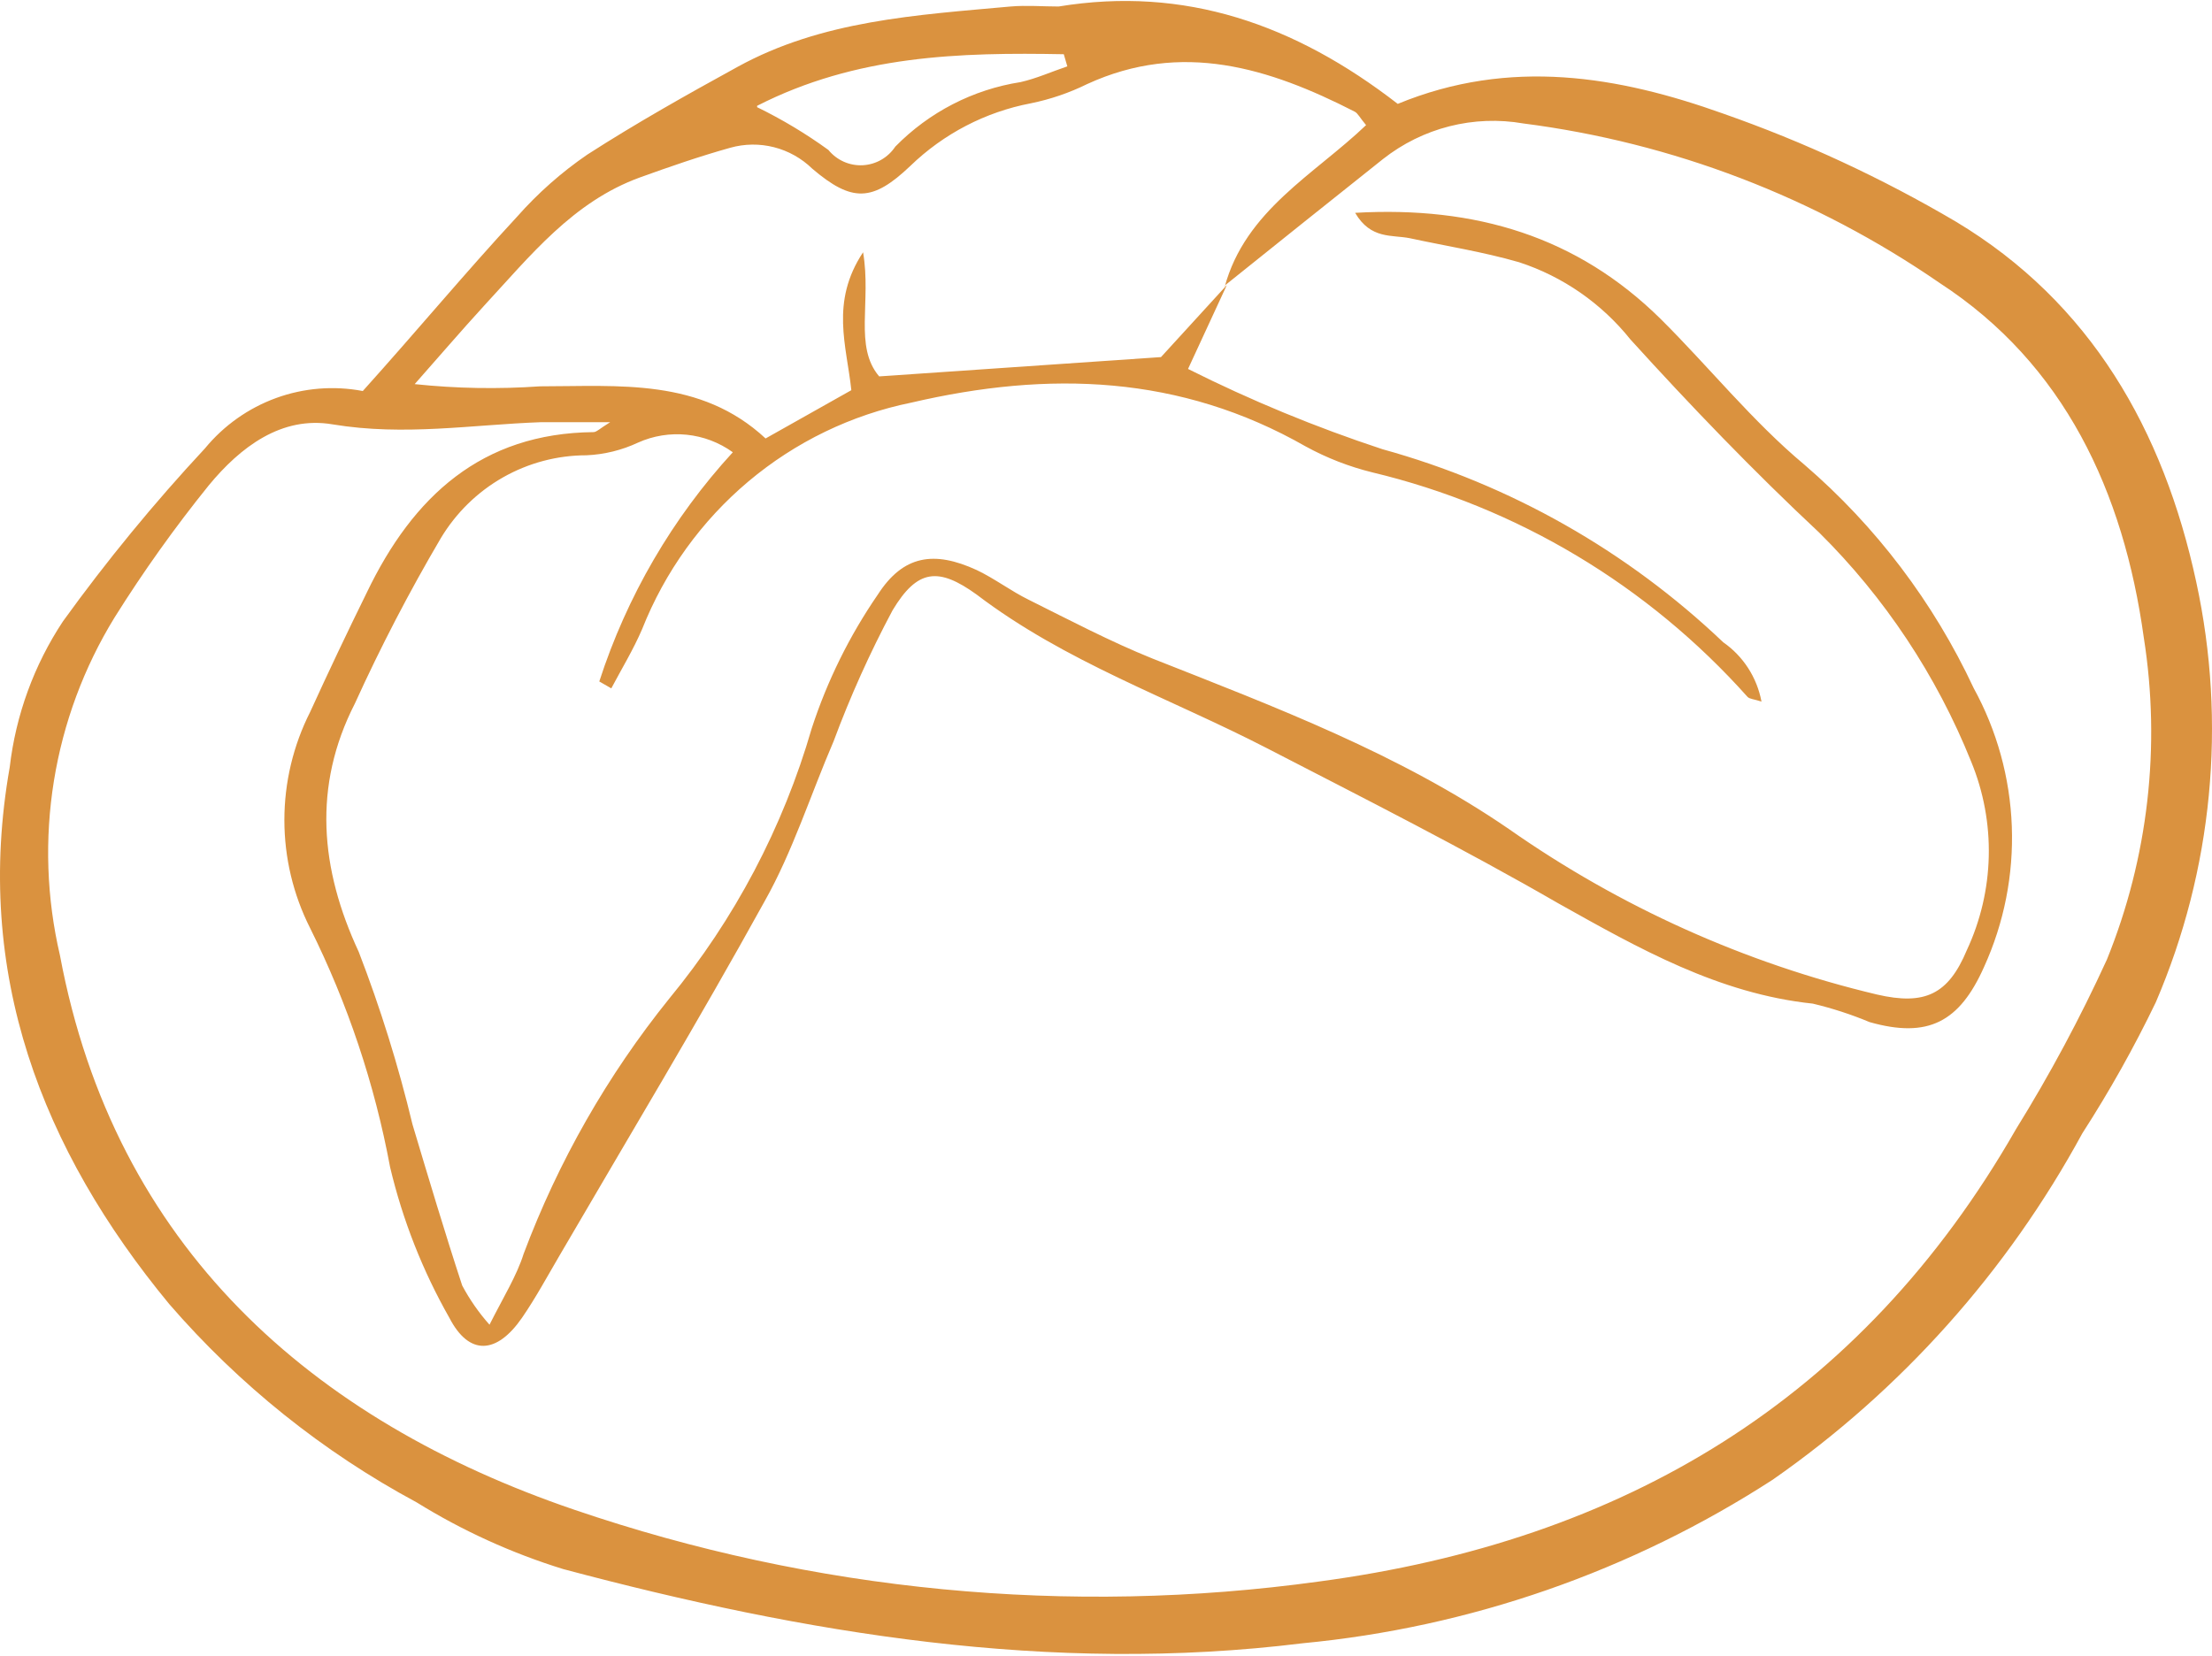 <svg width="613" height="459" viewBox="0 0 613 459" fill="none" xmlns="http://www.w3.org/2000/svg">
<path d="M387.352 28.793C418.531 15.948 448.574 21.147 477.483 31.469C499.91 39.322 521.529 49.359 542.034 61.439C579.343 83.841 599.548 119.163 608.629 161.29C617.107 200.353 613.188 241.122 597.429 277.808C591.398 290.329 584.599 302.458 577.072 314.124C556.254 352.445 526.869 385.327 491.256 410.152C452.015 435.541 407.335 451.086 360.941 455.49C291.017 464.129 223.211 452.814 156.086 434.923C141.82 430.517 128.165 424.3 115.448 416.421C89.479 402.457 66.245 383.829 46.886 361.45C11.545 318.635 -7.374 269.703 2.691 212.668C4.375 198.197 9.433 184.336 17.448 172.223C29.566 155.433 42.709 139.422 56.8 124.285C62.026 117.937 68.837 113.116 76.528 110.32C84.218 107.524 92.508 106.855 100.54 108.383C115.675 91.563 128.994 75.507 143.297 60.063C149.057 53.544 155.589 47.766 162.746 42.861C176.292 34.145 190.292 26.27 204.368 18.548C227.827 5.627 254.011 4.174 280.044 1.804C284.433 1.422 288.974 1.804 293.363 1.804C328.325 -3.93 358.823 6.697 387.352 28.793ZM339.374 79.559C345.125 58.305 364.271 48.365 378.574 34.68C376.833 32.616 376.304 31.392 375.396 30.934C351.633 18.777 327.493 11.285 301.309 23.288C296.335 25.74 291.07 27.539 285.644 28.64C273.09 31.035 261.495 37.065 252.271 45.995C241.827 55.934 236.152 56.164 225.103 46.76C222.146 43.88 218.496 41.829 214.515 40.81C210.533 39.791 206.358 39.839 202.4 40.949C193.924 43.319 185.524 46.225 177.276 49.206C158.811 55.935 147.005 70.843 134.14 84.758C127.632 91.868 121.351 99.208 114.919 106.471C126.458 107.691 138.08 107.895 149.654 107.083C171.524 107.083 194.076 104.713 212.162 121.533L235.925 108.153C234.638 95.844 230.022 83.764 239.179 69.926C241.525 83.688 236.606 96.073 243.644 104.331L321.741 98.979L339.979 79.024L329.233 102.266C346.634 110.996 364.642 118.432 383.115 124.515C418.457 134.277 450.887 152.654 477.558 178.033C483.097 181.887 486.905 187.795 488.153 194.472C486.11 193.783 484.899 193.783 484.293 193.172C456.693 162.241 420.425 140.533 380.315 130.937C373.879 129.353 367.673 126.938 361.85 123.75C327.039 103.872 290.638 102.725 252.573 111.594C235.956 114.975 220.433 122.484 207.406 133.443C194.379 144.401 184.258 158.465 177.957 174.364C175.535 180.021 172.281 185.373 169.405 190.802L166.076 188.89C173.728 165.262 186.353 143.588 203.081 125.356C199.311 122.644 194.907 120.97 190.303 120.501C185.698 120.032 181.052 120.783 176.822 122.68C172.328 124.787 167.468 125.982 162.519 126.197C154.412 126.201 146.443 128.313 139.379 132.33C132.315 136.347 126.393 142.134 122.184 149.133C113.443 163.989 105.486 179.302 98.346 195.007C86.616 217.943 88.735 240.88 99.405 263.816C105.428 279.415 110.408 295.405 114.313 311.677C118.778 326.586 123.243 341.571 128.086 356.327C130.172 360.237 132.713 363.882 135.654 367.184C139.513 359.538 143.222 353.575 145.113 347.535C154.721 321.93 168.34 298.052 185.449 276.814C203.563 254.84 217.009 229.336 224.952 201.888C229.252 188.699 235.421 176.209 243.265 164.807C250.303 153.874 258.855 152.574 270.66 158.002C275.655 160.372 280.119 163.813 285.114 166.26C296.465 171.917 307.817 177.881 319.395 182.544C353.45 196 387.882 208.998 418.153 229.794C449.006 251.416 483.612 266.978 520.164 275.667C533.407 278.725 539.915 275.667 545.061 263.358C548.859 255.221 550.929 246.371 551.137 237.378C551.346 228.384 549.689 219.446 546.272 211.139C536.685 187.263 522.337 165.637 504.121 147.604C485.883 130.555 468.477 112.435 451.828 94.086C443.813 84.071 433.084 76.632 420.953 72.678C410.888 69.773 400.52 68.167 390.682 66.026C385.763 65.033 379.86 66.409 375.547 58.993C408.92 57.081 437.072 65.568 460.228 88.428C473.623 101.731 485.58 116.716 500.034 128.796C519.848 145.84 535.842 166.951 546.953 190.725C553.402 202.478 557.023 215.598 557.522 229.026C558.022 242.455 555.386 255.813 549.829 268.021C543.018 283.313 534.315 287.9 518.121 283.313C513.018 281.181 507.754 279.468 502.38 278.19C476.272 275.438 454.174 262.899 431.926 250.437C405.439 235.146 378.347 221.46 351.255 207.469C324.163 193.477 295.255 183.538 270.66 164.807C260.065 157.161 254.238 157.696 247.352 169.165C241.097 180.883 235.636 193.016 231.006 205.481C224.649 220.237 219.654 236.063 211.935 249.749C193.622 282.93 174.097 315.347 155.027 348.07C151.622 353.881 148.443 359.768 144.659 365.273C137.621 375.441 129.978 375.823 124.53 365.273C117.111 352.221 111.581 338.163 108.108 323.528C103.825 300.492 96.361 278.179 85.935 257.241C81.251 247.973 78.809 237.715 78.809 227.309C78.809 216.903 81.251 206.645 85.935 197.377C90.98 186.316 96.227 175.256 101.675 164.195C114.465 137.589 133.459 120.08 164.486 119.775C165.319 119.775 166.227 118.781 169.103 117.022C161.535 117.022 155.708 117.022 149.957 117.022C130.735 117.71 112.119 120.921 92.216 117.634C77.989 115.187 66.562 123.98 57.859 134.53C48.439 146.199 39.721 158.429 31.751 171.153C23.25 184.989 17.538 200.385 14.94 216.457C12.343 232.529 12.912 248.961 16.616 264.81C31.751 345.7 86.465 393.714 159.189 418.485C225.534 441.133 296.172 447.937 365.558 438.364C449.709 427.125 515.623 388.209 558.683 312.977C568.055 297.856 576.472 282.151 583.883 265.957C595.317 237.724 598.851 206.859 594.099 176.734C588.499 136.289 572.078 100.89 537.494 78.412C503.052 54.671 463.526 39.526 422.163 34.221C415.357 33.037 408.382 33.302 401.683 35.001C394.985 36.699 388.712 39.793 383.266 44.084C368.736 55.629 354.055 67.403 339.374 79.177V79.559ZM209.816 29.71C216.725 33.079 223.334 37.044 229.568 41.561C230.715 42.966 232.171 44.081 233.82 44.817C235.469 45.553 237.265 45.89 239.066 45.801C240.867 45.712 242.622 45.199 244.192 44.304C245.761 43.408 247.103 42.155 248.108 40.643C257.49 31.073 269.667 24.802 282.844 22.753C287.233 21.759 291.471 19.848 295.784 18.395L294.801 15.031C266.044 14.496 237.363 15.26 209.816 29.328V29.71Z" fill="#DA923F"/>
</svg>
